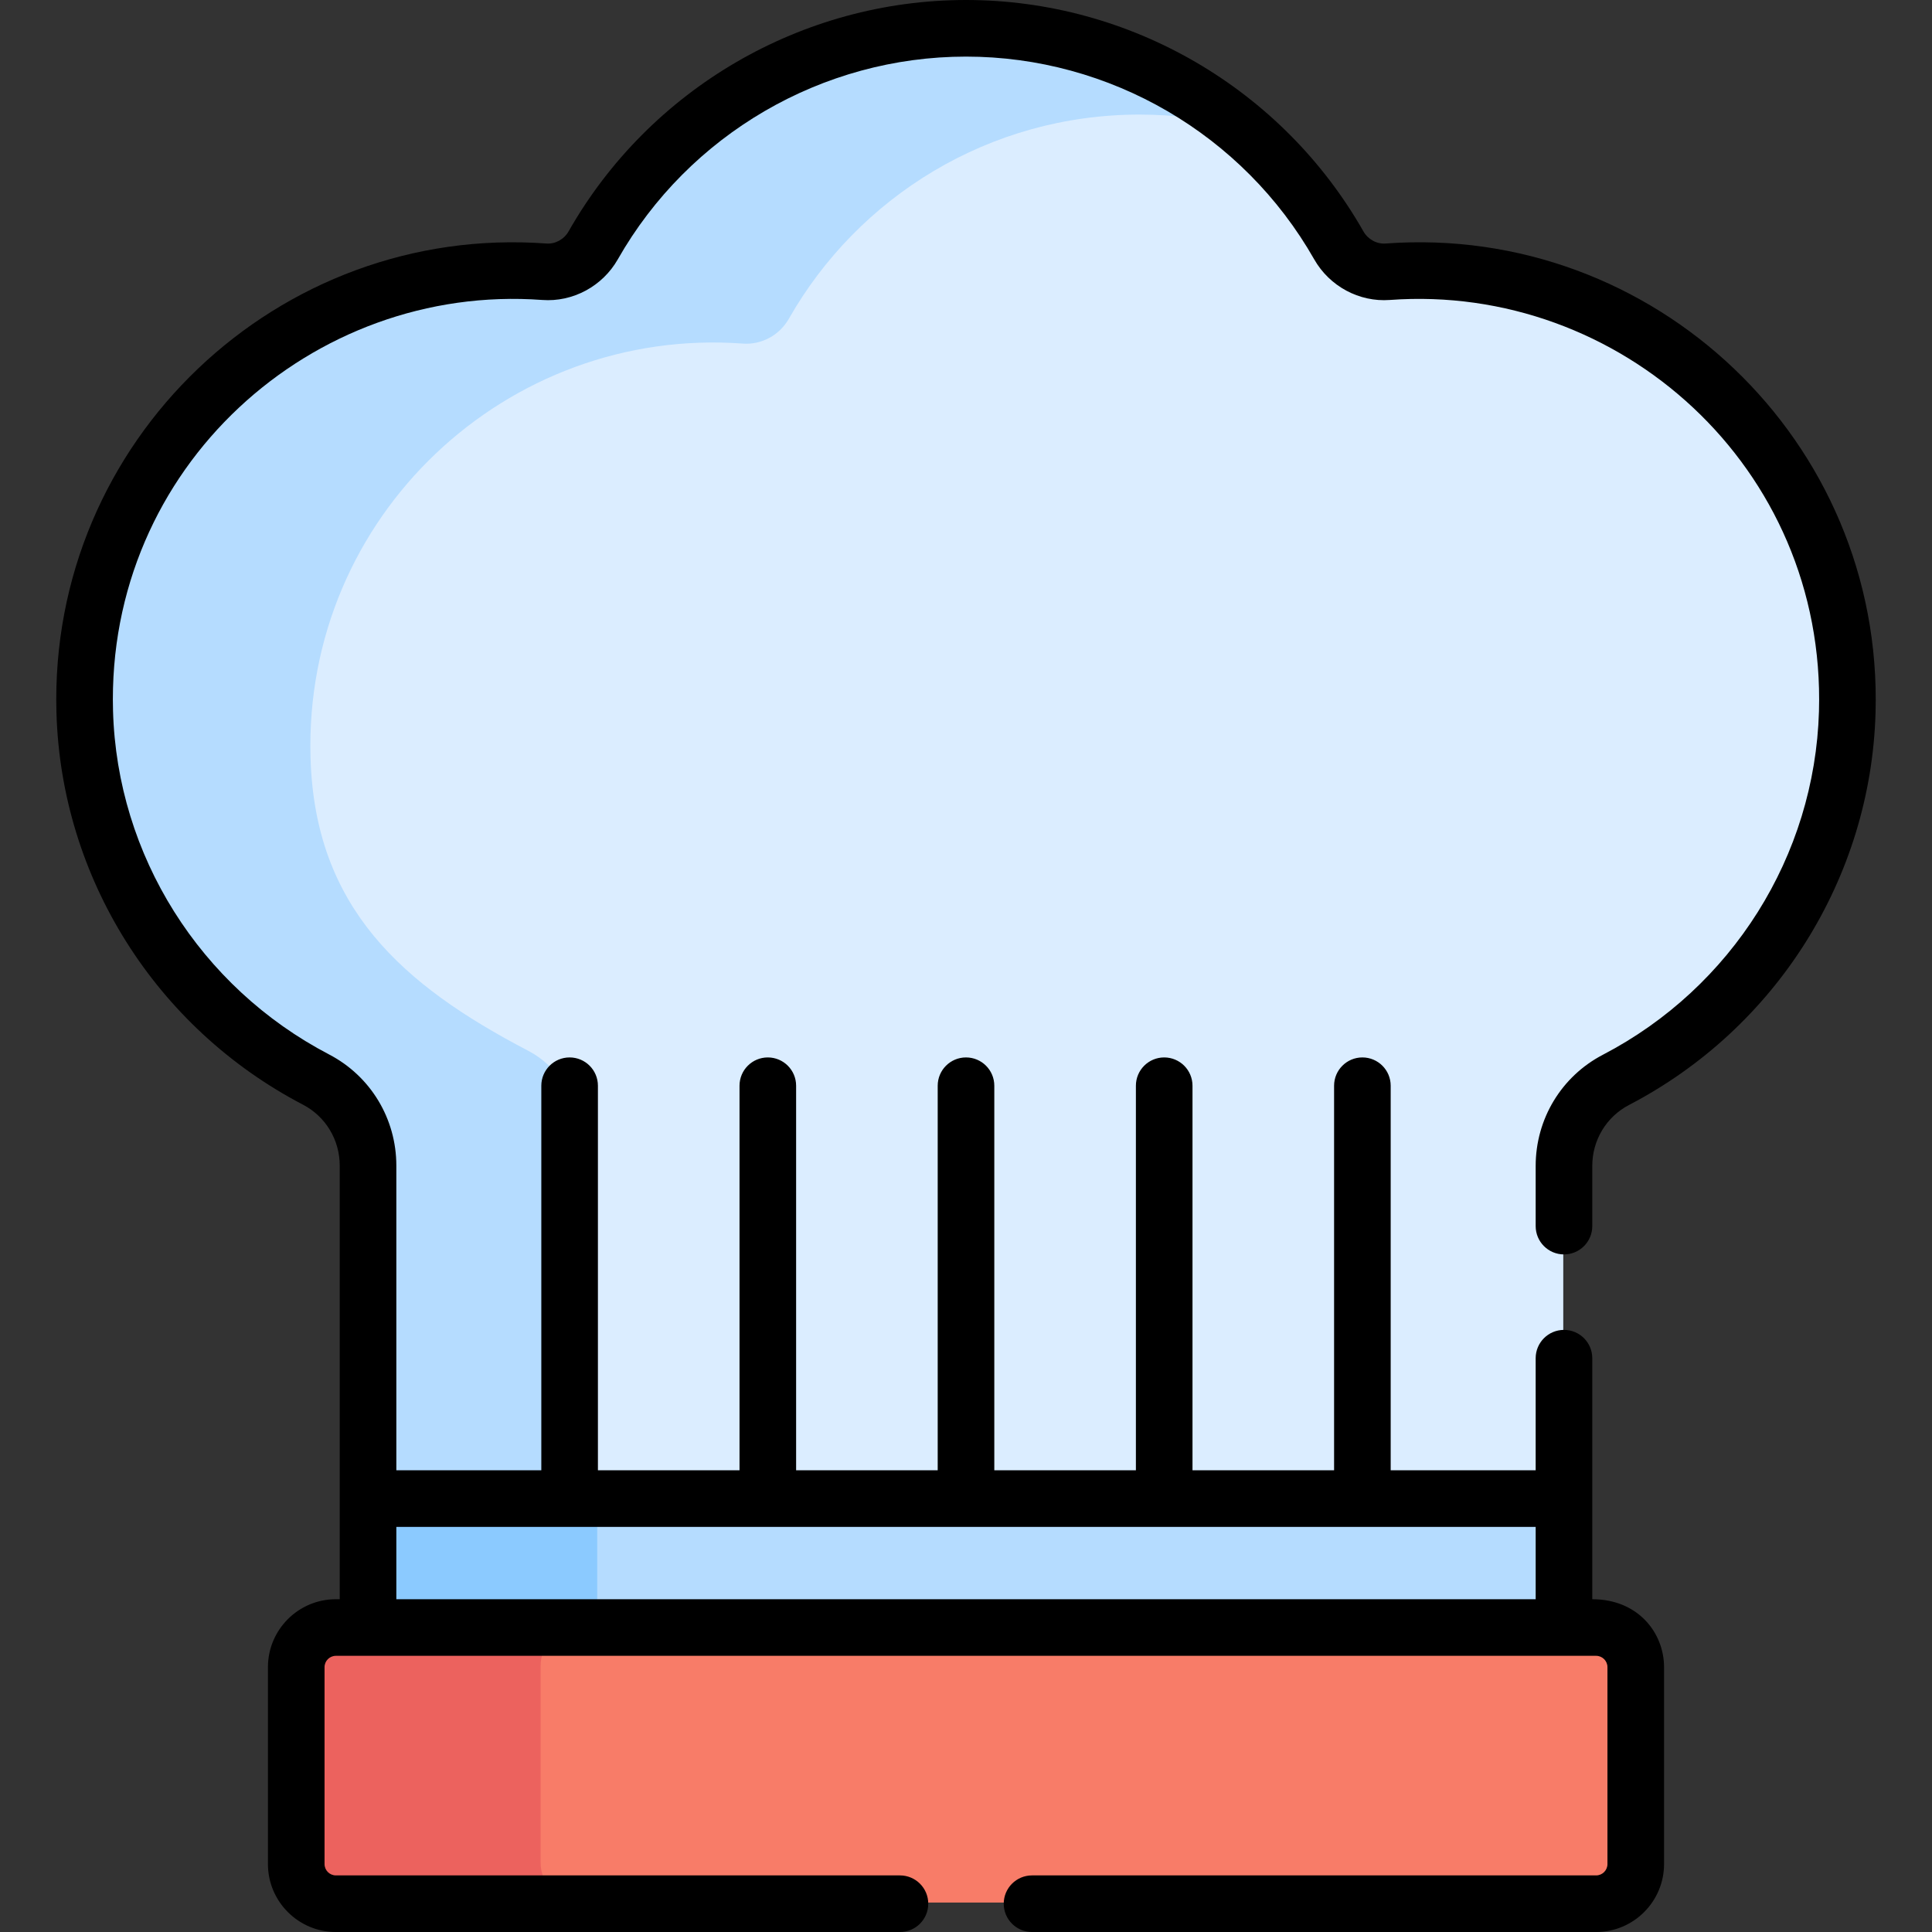 <svg id="Capa_1" enable-background="new 0 0 511.988 511.988" height="512" viewBox="0 0 511.988 511.988" width="512" xmlns="http://www.w3.org/2000/svg"><rect x="0" y="0" width="511.988" height="511.988" fill="#333333" stroke="none"/><g><g><path d="m97.344 308.559v90.228h316.928v-90.151c0-9.577 5.291-18.397 13.786-22.819 35.526-18.496 60.059-55.248 61.286-97.441 1.978-68.026-55.359-121.592-121.781-116.708-5.296.39-10.335-2.377-12.96-6.994-19.533-34.349-56.455-57.518-98.795-57.518-42.339 0-79.261 23.169-98.794 57.517-2.626 4.618-7.666 7.384-12.963 6.995-66.382-4.879-123.686 48.63-121.782 116.582 1.185 42.324 25.843 79 61.303 97.498 8.486 4.426 13.772 13.24 13.772 22.811z" fill="#dbedff"/><g><path d="m139.958 278.446c-33.358-17.402-56.555-37.904-57.67-77.72-1.791-63.926 52.117-114.263 114.565-109.674 4.984.366 9.725-2.237 12.195-6.581 18.376-32.312 53.11-54.109 92.939-54.109 9.294 0 18.305 1.201 26.9 3.431-19.751-16.622-45.244-26.639-73.08-26.639-42.339 0-79.261 23.169-98.794 57.517-2.626 4.618-7.666 7.384-12.963 6.995-66.382-4.879-123.686 48.63-121.783 116.582 1.186 42.324 25.844 79 61.303 97.498 8.487 4.427 13.772 13.24 13.772 22.812v90.228h55.571v-98.881c.001-9.003-4.971-17.295-12.955-21.459z" fill="#b5dcff"/></g><path d="m97.344 396.787v38.697h316.928v-38.697z" fill="#b5dcff"/><path d="m97.344 396.787v38.697h60.919v-38.697z" fill="#8bcaff"/><path d="m422.792 430.953h-333.969c-5.801 0-10.504 4.702-10.504 10.503v52.183c0 5.801 4.703 10.503 10.504 10.503h333.969c5.801 0 10.504-4.703 10.504-10.503v-52.183c0-5.8-4.703-10.503-10.504-10.503z" fill="#f87c68"/><path d="m422.792 430.953h-333.969c-5.801 0-10.504 4.702-10.504 10.503v52.183c0 5.801 4.703 10.503 10.504 10.503h333.969c5.801 0 10.504-4.703 10.504-10.503v-52.183c0-5.8-4.703-10.503-10.504-10.503z" fill="#f87c68"/><path d="m143.263 493.64v-52.183c0-5.801 4.703-10.503 10.504-10.503h-64.944c-5.801 0-10.503 4.702-10.503 10.503v52.183c0 5.801 4.703 10.503 10.503 10.503h64.944c-5.801 0-10.504-4.703-10.504-10.503z" fill="#ec625e"/></g><g><path d="m424.781 279.509c-10.993 5.724-17.822 17.017-17.822 29.472v15.946c0 4.143 3.357 7.5 7.5 7.5s7.5-3.357 7.5-7.5v-15.947c0-6.841 3.736-13.036 9.75-16.167 39.018-20.314 64.046-60.117 65.318-103.875 2.098-72.169-58.801-129.636-129.827-124.406-2.373.174-4.68-1.09-5.892-3.222-21.506-37.817-61.86-61.31-105.314-61.31-43.453 0-83.807 23.492-105.312 61.31-1.212 2.132-3.543 3.401-5.895 3.223-71.018-5.218-131.848 52.204-129.829 124.272 1.225 43.728 26.258 83.554 65.33 103.937 6.01 3.135 9.742 9.328 9.742 16.163v114.895h-1.021c-9.927 0-18.003 8.076-18.003 18.003v52.183c0 9.928 8.076 18.004 18.003 18.004h149.484c4.143 0 7.5-3.357 7.5-7.5s-3.357-7.5-7.5-7.5h-149.484c-1.656 0-3.003-1.348-3.003-3.004v-52.183c0-1.656 1.347-3.003 3.003-3.003h333.97c1.656 0 3.003 1.347 3.003 3.003v52.183c0 1.656-1.347 3.004-3.003 3.004h-149.485c-4.143 0-7.5 3.357-7.5 7.5s3.357 7.5 7.5 7.5h149.485c9.927 0 18.003-8.076 18.003-18.004v-52.183c0-9.066-6.874-18.003-19.023-18.003 0-78.929 0 12.324 0-63.872 0-4.143-3.357-7.5-7.5-7.5s-7.5 3.357-7.5 7.5v29.705h-38.42v-101.91c0-4.143-3.357-7.5-7.5-7.5s-7.5 3.357-7.5 7.5v101.91h-37.522v-101.91c0-4.143-3.357-7.5-7.5-7.5s-7.5 3.357-7.5 7.5v101.91h-37.522v-101.91c0-4.143-3.357-7.5-7.5-7.5s-7.5 3.357-7.5 7.5v101.91h-37.521v-101.91c0-4.143-3.357-7.5-7.5-7.5s-7.5 3.357-7.5 7.5v101.91h-37.524v-101.91c0-4.143-3.357-7.5-7.5-7.5s-7.5 3.357-7.5 7.5v101.91h-38.42v-80.728c0-12.443-6.821-23.732-17.804-29.462-34.255-17.87-56.201-52.761-57.274-91.058-1.808-64.561 52.809-113.372 113.735-108.894 8.102.608 15.976-3.631 20.033-10.767 18.846-33.138 54.202-53.724 92.274-53.724s73.43 20.587 92.275 53.726c4.058 7.136 11.916 11.371 20.03 10.766 60.924-4.468 115.614 44.322 113.733 109.012-1.113 38.327-23.051 73.199-57.251 91.005zm-17.822 125.123v19.167h-301.929v-19.167z"/></g></g></svg>